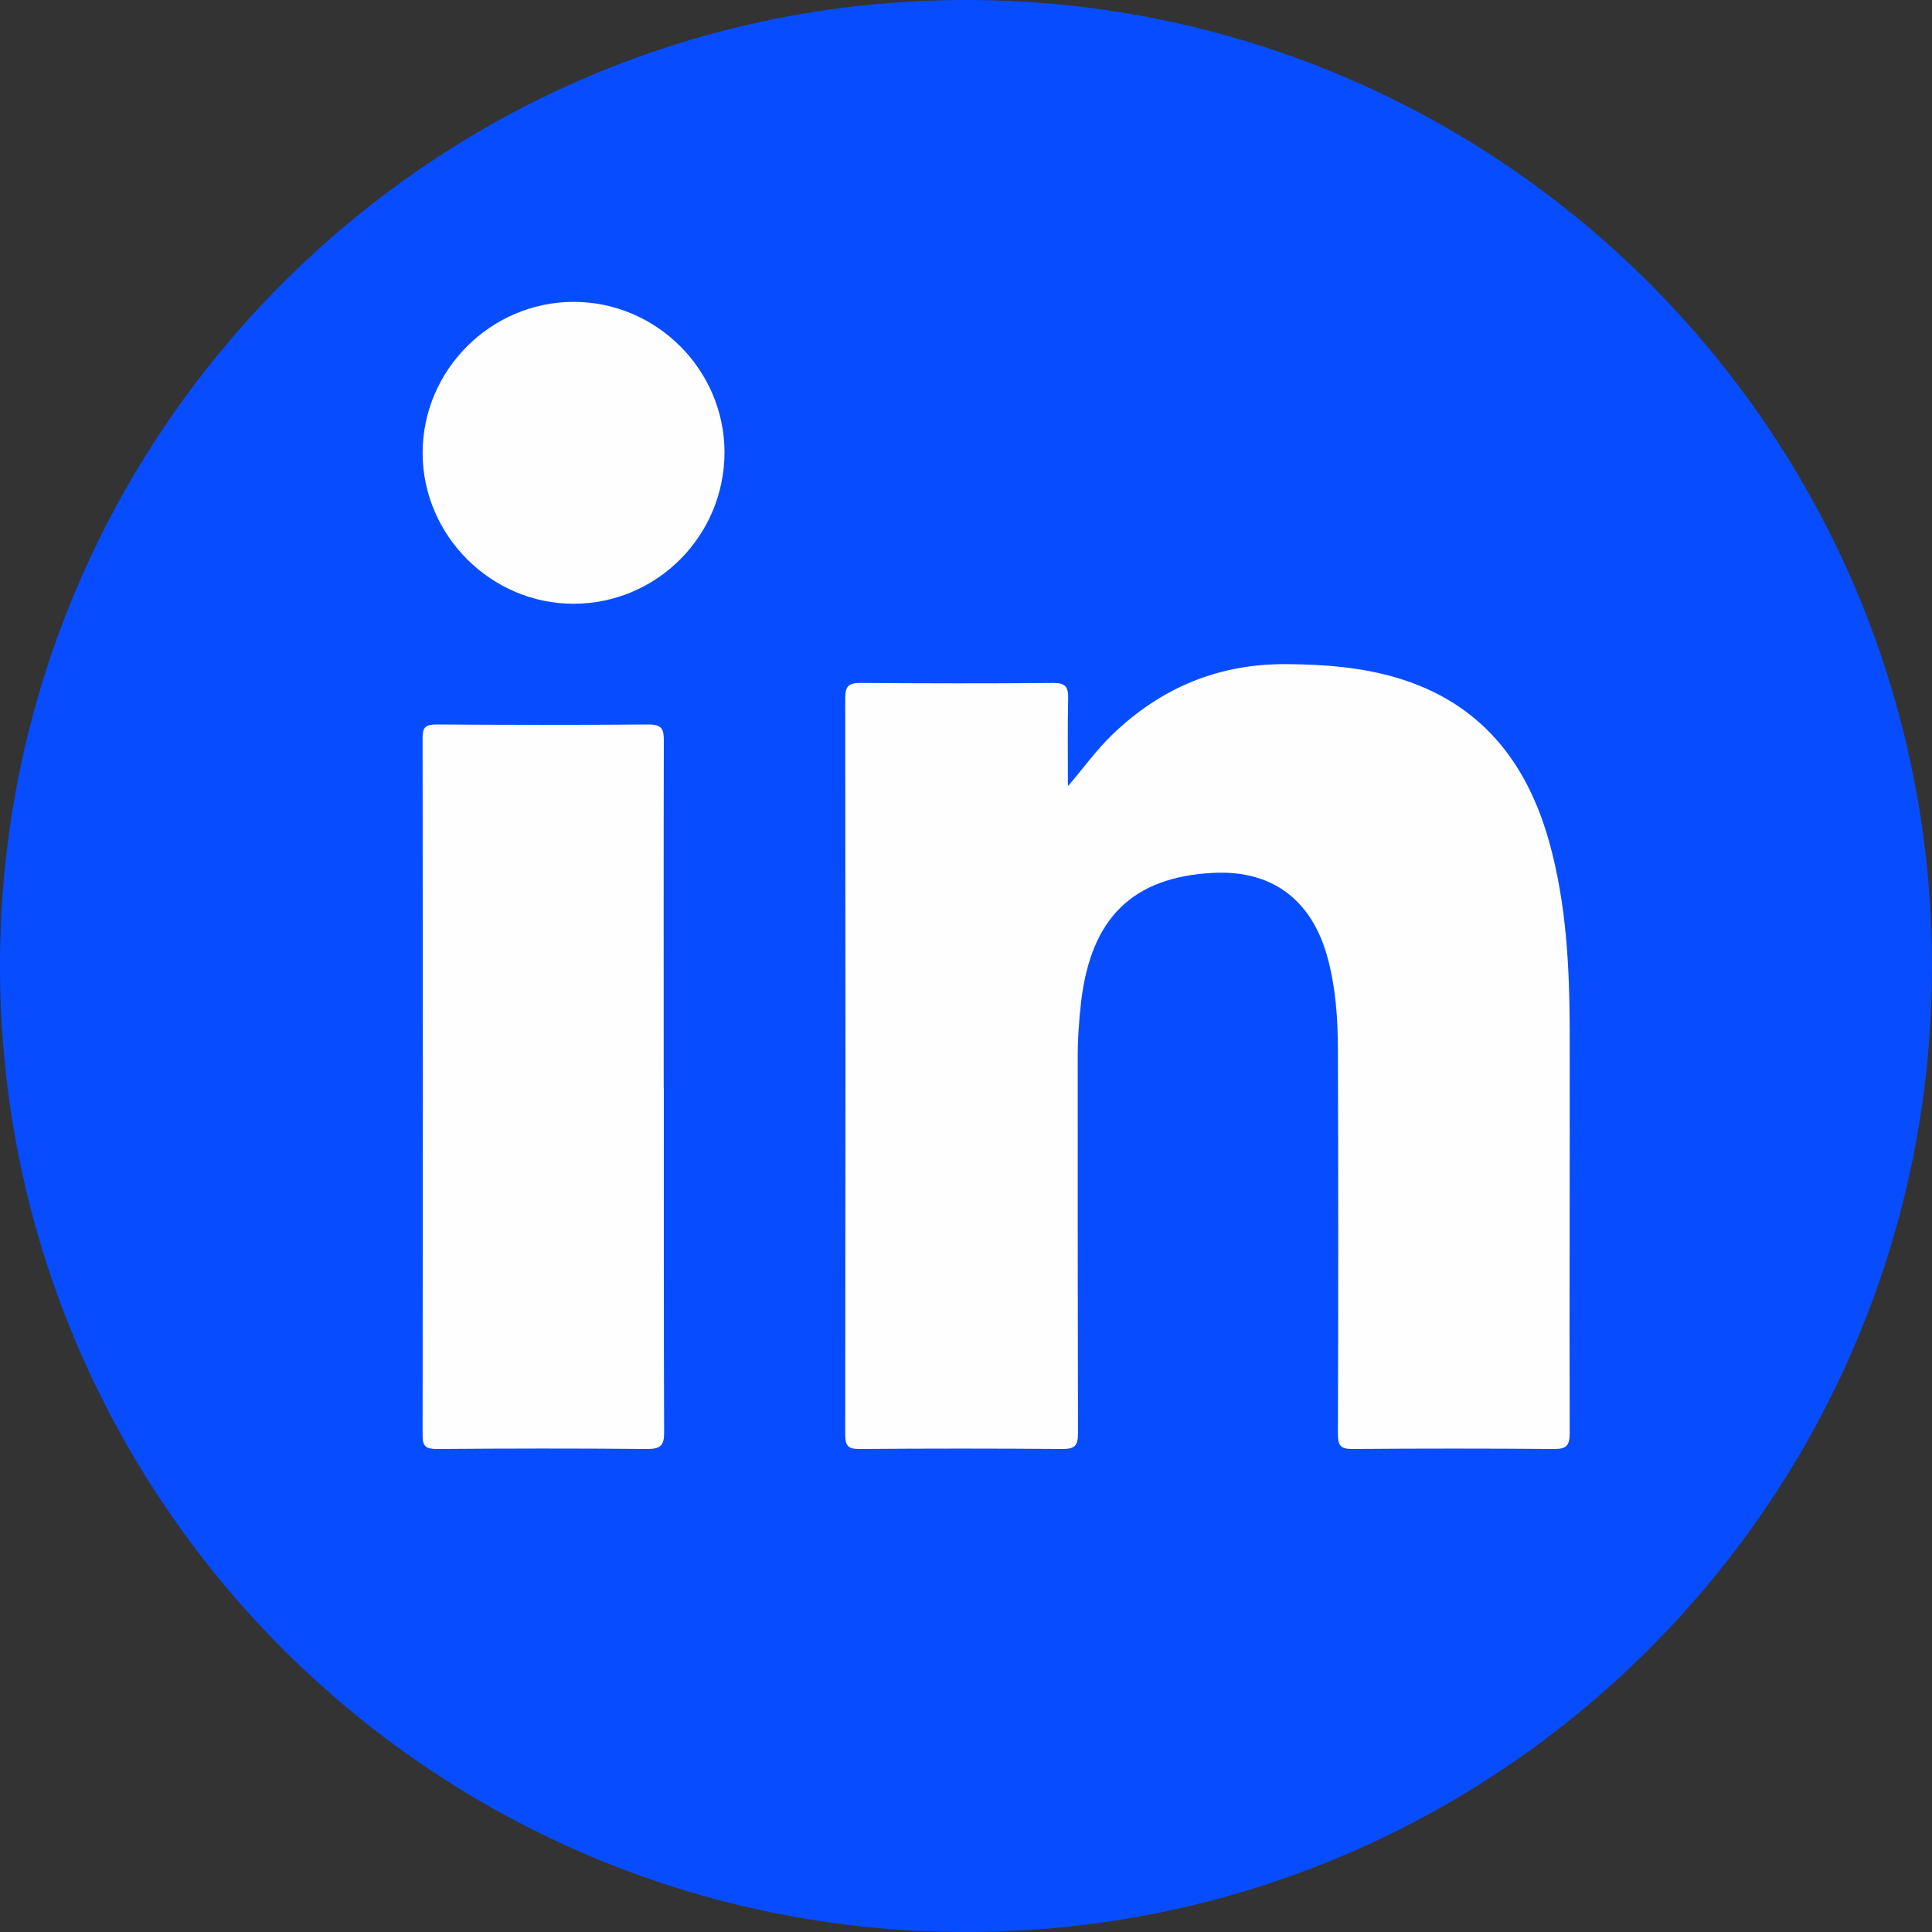 <svg width="32" height="32" viewBox="0 0 32 32" fill="none" xmlns="http://www.w3.org/2000/svg">
<rect x="0" y="0" width="32" height="32" fill="#333333" stroke="none"/>
<g clip-path="url(#clip0_212_1663)">
<path d="M16 32C24.837 32 32 24.837 32 16C32 7.163 24.837 0 16 0C7.163 0 0 7.163 0 16C0 24.837 7.163 32 16 32Z" fill="#074DFF"/>
<path d="M17.686 13.024C17.943 12.727 18.154 12.427 18.419 12.172C19.231 11.386 20.192 10.991 21.315 11C21.933 11.005 22.541 11.05 23.135 11.226C24.495 11.629 25.284 12.591 25.662 13.953C25.945 14.975 25.997 16.025 25.999 17.077C26.003 19.297 25.992 21.519 25.999 23.738C25.999 23.945 25.943 24 25.744 24C24.63 23.991 23.513 23.991 22.399 24C22.202 24 22.16 23.941 22.16 23.75C22.167 21.638 22.167 19.525 22.16 17.411C22.16 16.882 22.125 16.351 21.982 15.837C21.715 14.889 21.053 14.405 20.085 14.458C18.762 14.529 18.075 15.201 17.908 16.58C17.869 16.908 17.848 17.239 17.85 17.57C17.85 19.625 17.85 21.681 17.855 23.736C17.855 23.941 17.806 24 17.602 24C16.479 23.991 15.355 23.991 14.232 24C14.051 24 14 23.952 14 23.764C14.005 19.697 14.005 15.627 14 11.56C14 11.357 14.065 11.312 14.251 11.312C15.316 11.319 16.384 11.322 17.449 11.312C17.646 11.312 17.695 11.376 17.692 11.567C17.681 12.053 17.688 12.539 17.688 13.027L17.686 13.024Z" fill="#FEFEFE"/>
<path d="M10.995 18.018C10.995 19.921 10.993 21.824 11 23.727C11 23.939 10.945 24.002 10.711 24C9.555 23.989 8.399 23.991 7.241 24C7.055 24 7 23.957 7 23.779C7.005 19.926 7.005 16.072 7 12.216C7 12.056 7.041 12 7.222 12C8.394 12.007 9.567 12.009 10.74 12C10.966 12 10.995 12.079 10.995 12.261C10.99 14.18 10.993 16.099 10.993 18.018H10.995Z" fill="#FEFEFE"/>
<path d="M12 7.49C12 8.874 10.88 10 9.499 10C8.136 10 7.005 8.874 7 7.51C6.995 6.134 8.126 5 9.504 5C10.872 5 11.997 6.124 12 7.487V7.49Z" fill="#FEFEFE"/>
</g>
<defs>
<clipPath id="clip0_212_1663">
<rect width="32" height="32" fill="white"/>
</clipPath>
</defs>
</svg>
